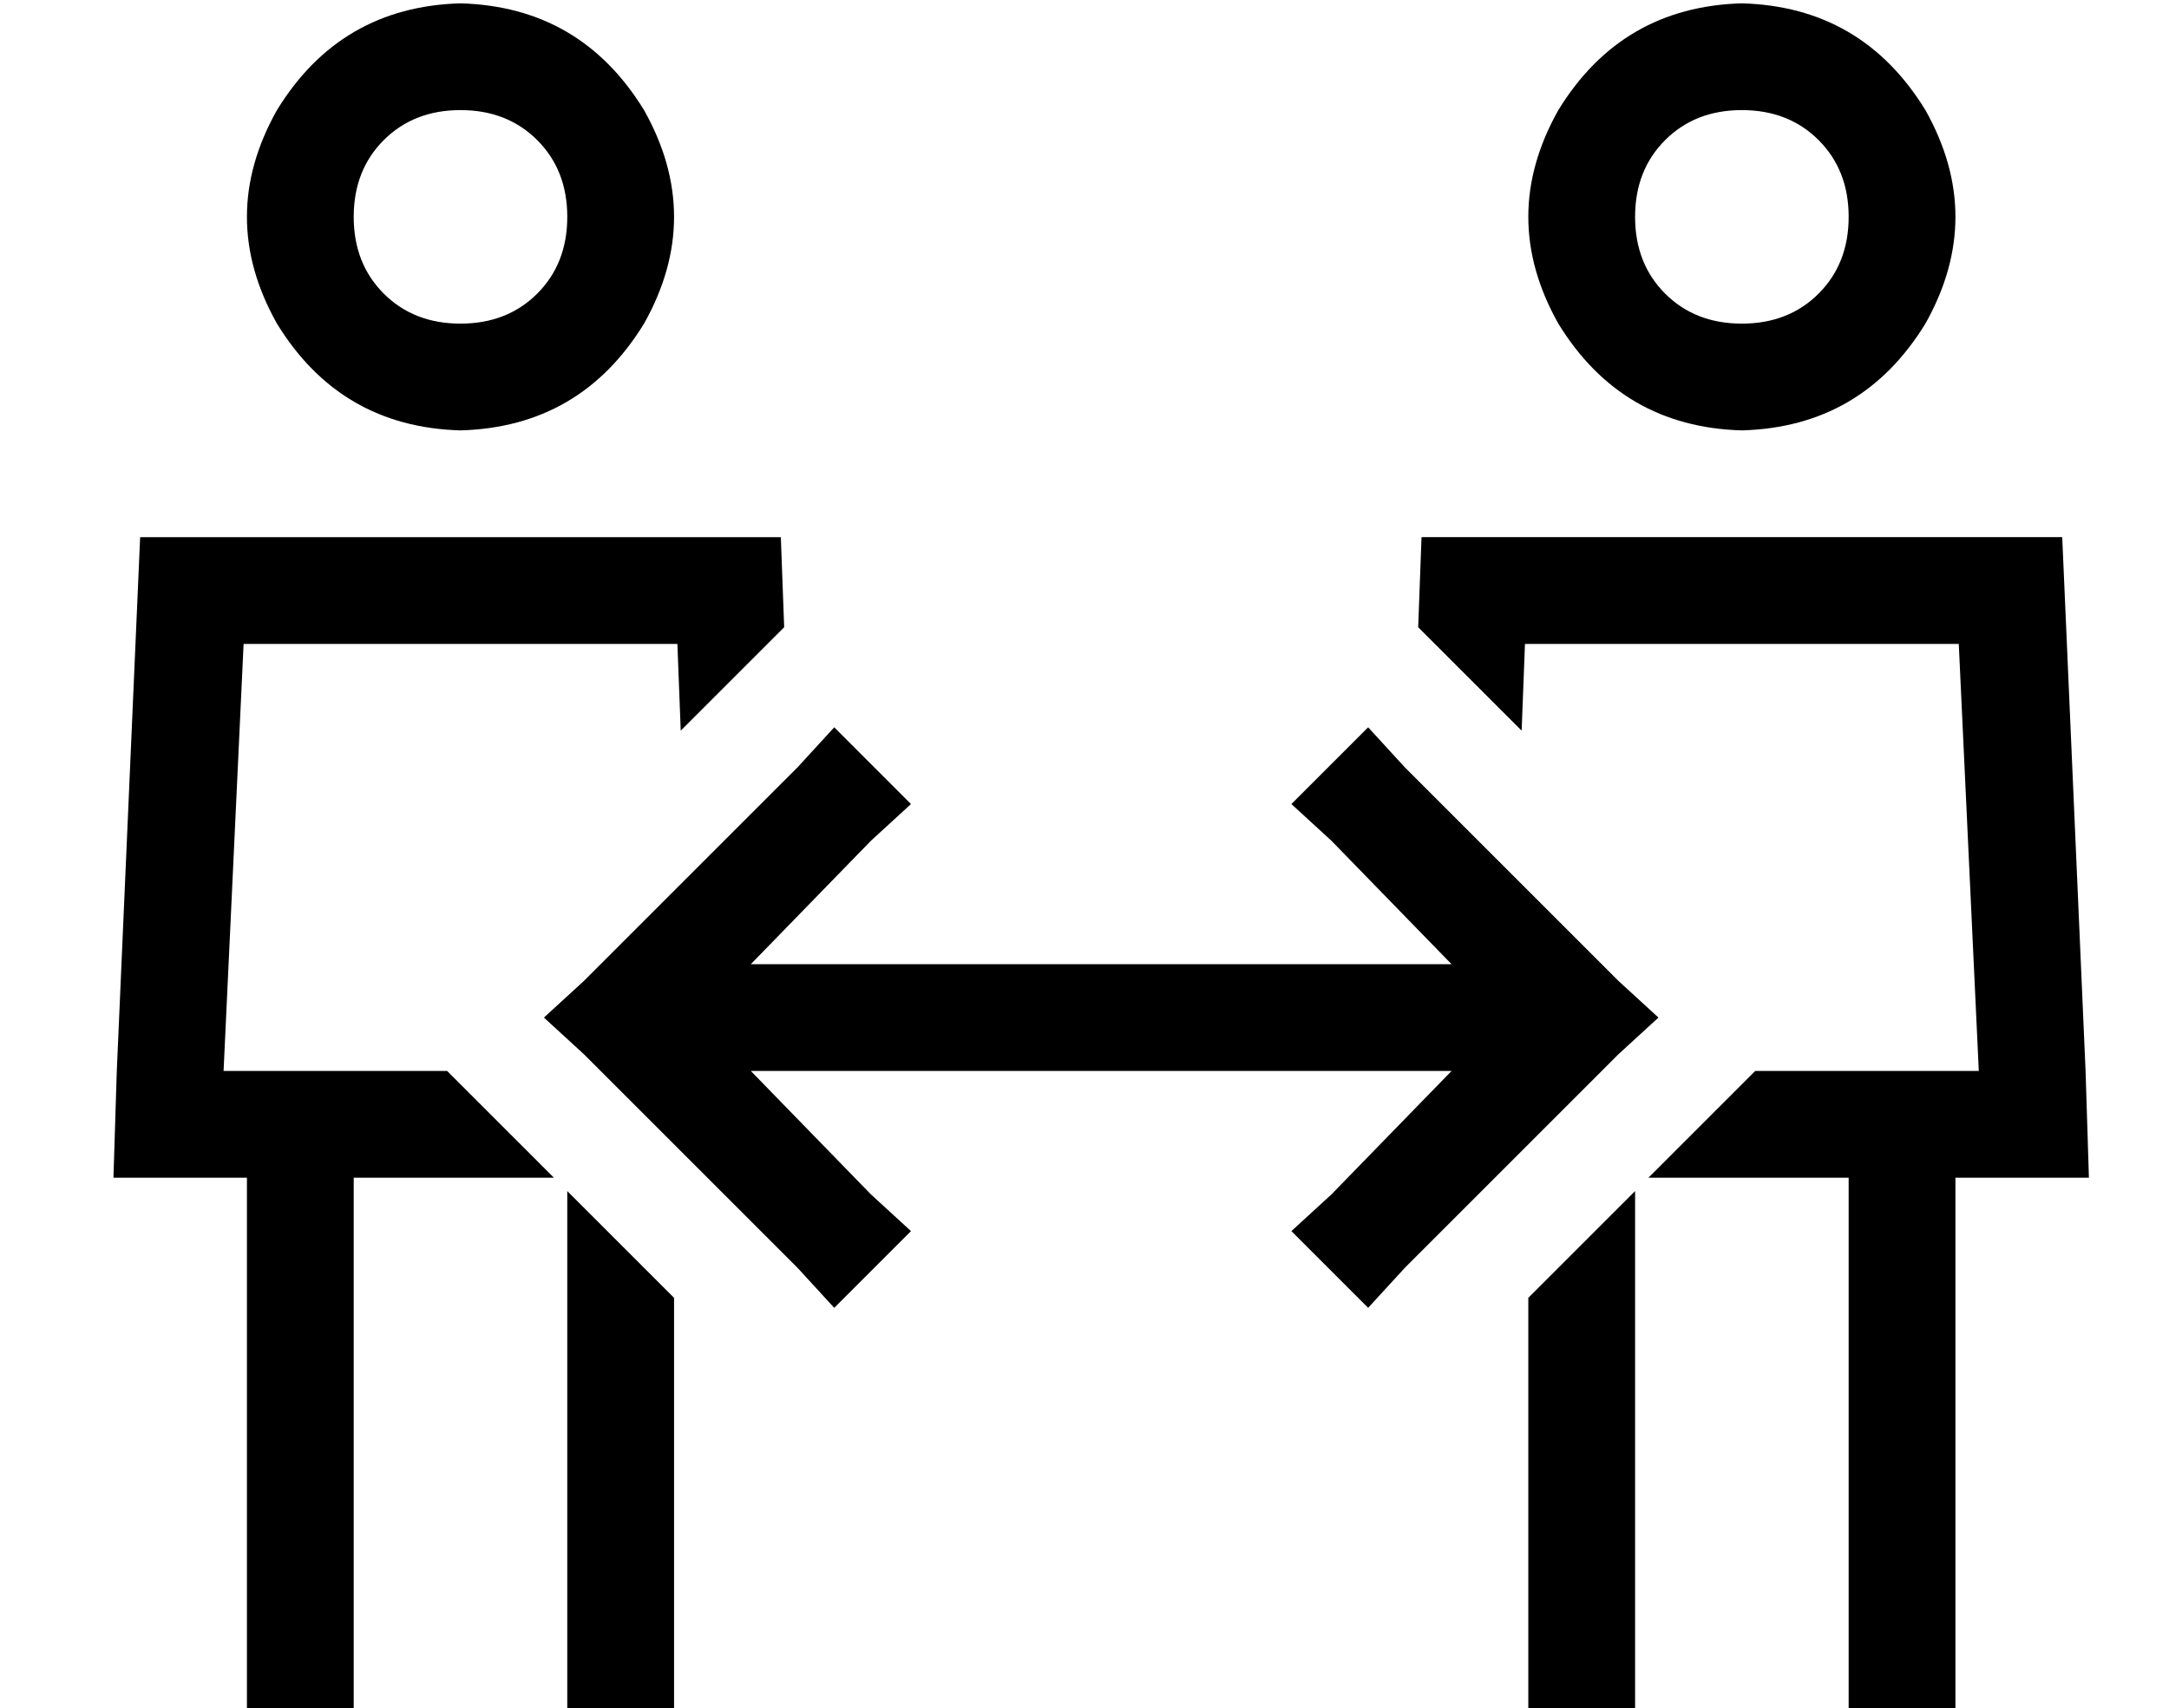 <?xml version="1.0" standalone="no"?>
<!DOCTYPE svg PUBLIC "-//W3C//DTD SVG 1.1//EN" "http://www.w3.org/Graphics/SVG/1.1/DTD/svg11.dtd" >
<svg xmlns="http://www.w3.org/2000/svg" xmlns:xlink="http://www.w3.org/1999/xlink" version="1.1" viewBox="-10 -40 650 512">
   <path fill="currentColor"
d="M128 57q14 0 23 -9v0v0q9 -9 9 -23t-9 -23t-23 -9t-23 9t-9 23t9 23t23 9v0zM128 -39q36 1 55 32q18 32 0 64q-19 31 -55 32q-36 -1 -55 -32q-18 -32 0 -64q19 -31 55 -32v0zM63 153l-6 128l6 -128l-6 128h7h60l18 18v0l14 14v0h-60v0v144v0v16v0h-32v0v-16v0v-144v0h-8
h-32l1 -32v0l7 -160v0h192v0l1 27v0l-19 19v0l-12 12v0l-1 -26v0h-130v0zM160 457v-140v140v-140l32 32v0v108v0v16v0h-32v0v-16v0zM448 457v-108v108v-108l32 -32v0v140v0v16v0h-32v0v-16v0zM544 313h-60h60h-60l14 -14v0l18 -18v0h28h39l-6 -128v0h-130v0l-1 26v0l-12 -12
v0l-19 -19v0l1 -27v0h192v0l7 160v0l1 32v0h-32h-8v144v0v16v0h-32v0v-16v0v-144v0zM512 57q14 0 23 -9v0v0q9 -9 9 -23t-9 -23t-23 -9t-23 9t-9 23t9 23t23 9v0zM512 -39q36 1 55 32q18 32 0 64q-19 31 -55 32q-36 -1 -55 -32q-18 -32 0 -64q19 -31 55 -32v0zM251 212
l-36 37l36 -37l-36 37h210v0l-36 -37v0l-12 -11v0l23 -23v0l11 12v0l64 64v0l12 11v0l-12 11v0l-64 64v0l-11 12v0l-23 -23v0l12 -11v0l36 -37v0h-210v0l36 37v0l12 11v0l-23 23v0l-11 -12v0l-64 -64v0l-12 -11v0l12 -11v0l64 -64v0l11 -12v0l23 23v0l-12 11v0z" />
</svg>
